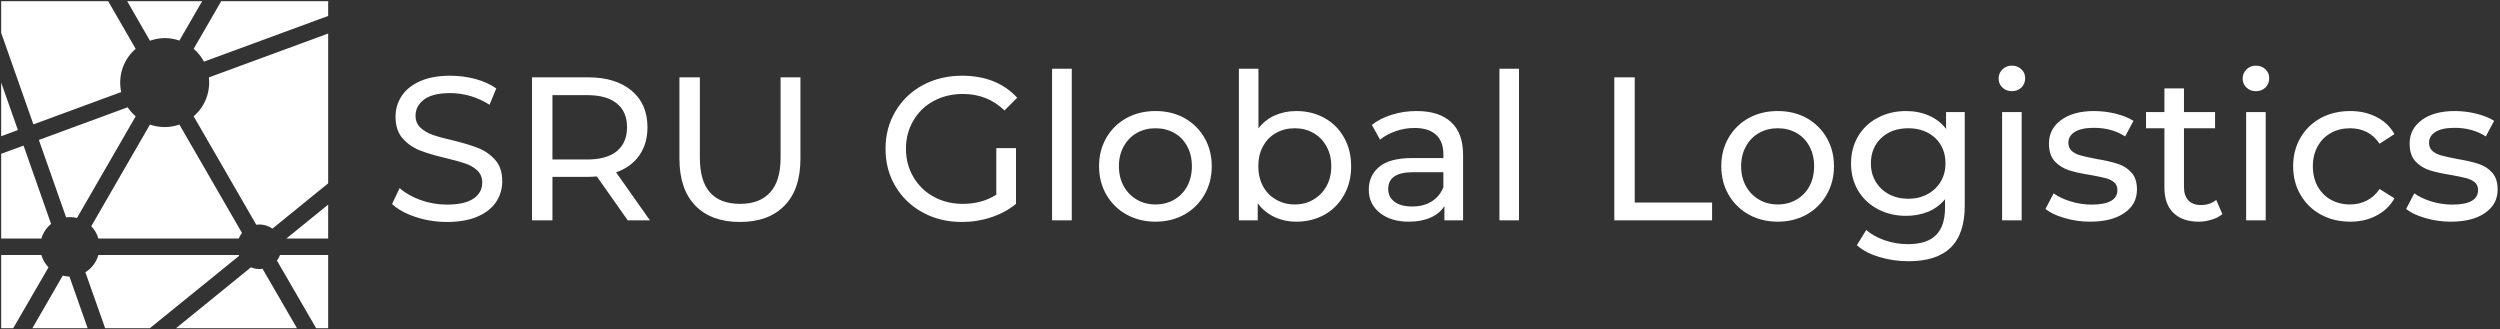 <svg data-v-423bf9ae="" xmlns="http://www.w3.org/2000/svg" viewBox="0 0 767 101" class="iconLeft"><rect x="0" y="0" width="767" height="101" fill="#333333" stroke="none"/><!----><!----><!----><g data-v-423bf9ae="" id="fdc06e78-6ef6-4471-b726-21c648fbad3f" fill="white" transform="matrix(4.478,0,0,4.478,117.726,6.93)"><path d="M4.33 13.66Q3.22 13.66 2.19 13.32Q1.16 12.98 0.57 12.43L0.57 12.43L1.09 11.34Q1.65 11.84 2.53 12.16Q3.40 12.47 4.33 12.47L4.33 12.47Q5.54 12.47 6.15 12.06Q6.75 11.65 6.75 10.96L6.75 10.96Q6.75 10.46 6.42 10.14Q6.09 9.83 5.61 9.66Q5.12 9.49 4.24 9.28L4.24 9.28Q3.14 9.02 2.46 8.75Q1.78 8.48 1.29 7.93Q0.81 7.38 0.81 6.44L0.81 6.44Q0.81 5.66 1.23 5.03Q1.64 4.40 2.48 4.02Q3.32 3.64 4.56 3.64L4.56 3.64Q5.43 3.64 6.27 3.86Q7.11 4.09 7.71 4.51L7.71 4.51L7.25 5.63Q6.64 5.24 5.94 5.03Q5.24 4.83 4.56 4.83L4.56 4.83Q3.37 4.83 2.78 5.26Q2.18 5.70 2.18 6.38L2.18 6.38Q2.18 6.89 2.52 7.20Q2.86 7.52 3.35 7.69Q3.85 7.87 4.70 8.06L4.70 8.06Q5.81 8.33 6.48 8.60Q7.15 8.86 7.64 9.41Q8.12 9.95 8.12 10.88L8.12 10.88Q8.12 11.65 7.70 12.29Q7.28 12.92 6.43 13.29Q5.57 13.66 4.33 13.66L4.33 13.66ZM18.24 13.55L16.72 13.55L14.60 10.54Q14.21 10.57 13.99 10.57L13.99 10.57L11.56 10.57L11.56 13.55L10.16 13.55L10.16 3.75L13.99 3.75Q15.89 3.75 16.98 4.66Q18.07 5.57 18.07 7.17L18.07 7.17Q18.07 8.30 17.51 9.10Q16.95 9.90 15.92 10.26L15.92 10.26L18.24 13.55ZM13.94 9.38Q15.27 9.38 15.97 8.81Q16.67 8.23 16.67 7.17L16.67 7.17Q16.67 6.10 15.97 5.54Q15.27 4.97 13.94 4.97L13.94 4.97L11.56 4.97L11.56 9.38L13.94 9.38ZM24.40 13.66Q22.44 13.66 21.35 12.54Q20.26 11.42 20.26 9.32L20.26 9.32L20.26 3.75L21.66 3.75L21.66 9.27Q21.66 12.42 24.42 12.42L24.42 12.42Q25.76 12.42 26.47 11.64Q27.19 10.86 27.19 9.27L27.19 9.27L27.19 3.75L28.55 3.75L28.55 9.32Q28.55 11.44 27.45 12.55Q26.36 13.66 24.40 13.66L24.40 13.66ZM41.97 11.79L41.97 8.60L43.32 8.60L43.32 12.42Q42.59 13.02 41.62 13.34Q40.66 13.66 39.61 13.66L39.61 13.66Q38.12 13.66 36.93 13.01Q35.74 12.36 35.06 11.22Q34.38 10.08 34.38 8.65L34.38 8.65Q34.38 7.22 35.06 6.08Q35.74 4.93 36.94 4.28Q38.14 3.64 39.63 3.64L39.63 3.64Q40.81 3.64 41.77 4.02Q42.73 4.41 43.40 5.15L43.40 5.15L42.53 6.02Q41.36 4.89 39.69 4.89L39.69 4.89Q38.57 4.89 37.68 5.37Q36.79 5.85 36.29 6.71Q35.78 7.57 35.78 8.65L35.78 8.65Q35.78 9.72 36.29 10.58Q36.79 11.44 37.68 11.93Q38.57 12.42 39.68 12.42L39.68 12.42Q40.99 12.42 41.97 11.79L41.97 11.79ZM45.79 13.55L45.79 3.16L47.14 3.16L47.14 13.55L45.79 13.55ZM52.88 13.64Q51.77 13.64 50.89 13.15Q50.01 12.66 49.51 11.79Q49.01 10.93 49.01 9.84L49.01 9.84Q49.01 8.75 49.51 7.89Q50.01 7.03 50.89 6.54Q51.77 6.06 52.88 6.06L52.88 6.06Q53.98 6.06 54.86 6.54Q55.73 7.03 56.23 7.89Q56.73 8.75 56.73 9.84L56.73 9.84Q56.73 10.93 56.23 11.79Q55.73 12.66 54.86 13.15Q53.98 13.64 52.88 13.64L52.88 13.64ZM52.88 12.46Q53.59 12.46 54.16 12.13Q54.73 11.80 55.05 11.21Q55.37 10.61 55.37 9.84L55.37 9.84Q55.37 9.07 55.05 8.48Q54.73 7.88 54.16 7.56Q53.59 7.24 52.88 7.24L52.88 7.24Q52.16 7.24 51.60 7.56Q51.03 7.88 50.70 8.48Q50.37 9.07 50.37 9.84L50.37 9.84Q50.37 10.61 50.70 11.21Q51.03 11.80 51.60 12.13Q52.16 12.46 52.88 12.46L52.88 12.46ZM62.52 6.06Q63.60 6.06 64.46 6.54Q65.31 7.01 65.79 7.87Q66.28 8.72 66.28 9.84L66.28 9.84Q66.28 10.96 65.79 11.82Q65.31 12.68 64.46 13.16Q63.60 13.64 62.52 13.64L62.52 13.64Q61.70 13.64 61.01 13.31Q60.33 12.99 59.88 12.38L59.88 12.38L59.88 13.55L58.59 13.55L58.59 3.16L59.93 3.16L59.93 7.25Q60.38 6.66 61.05 6.36Q61.73 6.06 62.52 6.06L62.52 6.06ZM62.41 12.46Q63.13 12.46 63.69 12.13Q64.26 11.80 64.59 11.21Q64.92 10.61 64.92 9.84L64.92 9.84Q64.92 9.07 64.59 8.48Q64.26 7.88 63.69 7.56Q63.13 7.24 62.41 7.24L62.41 7.24Q61.71 7.24 61.14 7.56Q60.56 7.88 60.24 8.48Q59.92 9.07 59.92 9.84L59.92 9.84Q59.92 10.61 60.24 11.21Q60.56 11.80 61.14 12.13Q61.71 12.46 62.41 12.46L62.41 12.46ZM70.77 6.06Q72.31 6.06 73.13 6.82Q73.95 7.57 73.95 9.07L73.95 9.07L73.95 13.55L72.67 13.55L72.67 12.57Q72.34 13.09 71.72 13.36Q71.09 13.64 70.24 13.64L70.24 13.64Q68.99 13.64 68.24 13.03Q67.49 12.43 67.49 11.45L67.49 11.45Q67.49 10.47 68.21 9.88Q68.92 9.28 70.48 9.28L70.48 9.28L72.60 9.28L72.60 9.02Q72.60 8.15 72.10 7.69Q71.60 7.22 70.62 7.22L70.62 7.22Q69.96 7.22 69.33 7.44Q68.70 7.66 68.26 8.02L68.26 8.02L67.70 7.01Q68.28 6.55 69.08 6.31Q69.87 6.06 70.77 6.06L70.77 6.06ZM70.46 12.60Q71.23 12.60 71.79 12.26Q72.35 11.91 72.60 11.28L72.60 11.28L72.60 10.25L70.53 10.25Q68.82 10.25 68.82 11.40L68.82 11.40Q68.82 11.96 69.26 12.28Q69.69 12.60 70.46 12.60L70.46 12.60ZM76.44 13.55L76.44 3.16L77.78 3.16L77.78 13.55L76.44 13.55ZM84.31 13.55L84.31 3.75L85.71 3.75L85.71 12.33L91.01 12.33L91.01 13.55L84.31 13.55ZM95.51 13.64Q94.40 13.64 93.52 13.15Q92.64 12.66 92.14 11.79Q91.64 10.93 91.64 9.84L91.64 9.84Q91.64 8.75 92.14 7.89Q92.64 7.03 93.52 6.54Q94.40 6.06 95.51 6.06L95.51 6.06Q96.61 6.06 97.49 6.54Q98.36 7.03 98.86 7.89Q99.36 8.75 99.36 9.84L99.36 9.84Q99.36 10.93 98.86 11.79Q98.36 12.66 97.49 13.15Q96.61 13.64 95.51 13.64L95.51 13.64ZM95.51 12.46Q96.22 12.46 96.79 12.13Q97.36 11.80 97.68 11.21Q98.00 10.61 98.00 9.84L98.00 9.84Q98.00 9.07 97.68 8.48Q97.36 7.88 96.79 7.56Q96.22 7.24 95.51 7.24L95.51 7.24Q94.79 7.24 94.23 7.56Q93.66 7.88 93.33 8.48Q93.00 9.07 93.00 9.84L93.00 9.84Q93.00 10.61 93.33 11.21Q93.66 11.80 94.23 12.13Q94.79 12.46 95.51 12.46L95.51 12.46ZM107.04 6.13L108.32 6.13L108.32 12.54Q108.32 14.49 107.35 15.42Q106.39 16.35 104.47 16.35L104.47 16.35Q103.42 16.35 102.47 16.06Q101.51 15.78 100.93 15.25L100.93 15.25L101.57 14.21Q102.09 14.66 102.85 14.92Q103.61 15.18 104.43 15.18L104.43 15.18Q105.73 15.18 106.35 14.56Q106.97 13.94 106.97 12.68L106.97 12.68L106.97 12.10Q106.50 12.67 105.81 12.96Q105.11 13.24 104.30 13.24L104.30 13.24Q103.24 13.24 102.38 12.79Q101.51 12.33 101.02 11.52Q100.53 10.70 100.53 9.65L100.53 9.65Q100.53 8.60 101.02 7.78Q101.51 6.96 102.38 6.51Q103.24 6.06 104.30 6.06L104.30 6.06Q105.14 6.06 105.86 6.37Q106.58 6.68 107.04 7.28L107.04 7.28L107.04 6.13ZM104.45 12.07Q105.18 12.07 105.76 11.76Q106.34 11.45 106.67 10.90Q107.00 10.35 107.00 9.65L107.00 9.65Q107.00 8.57 106.29 7.90Q105.57 7.24 104.45 7.24L104.45 7.24Q103.32 7.24 102.61 7.90Q101.89 8.57 101.89 9.65L101.89 9.65Q101.89 10.35 102.22 10.90Q102.55 11.45 103.13 11.76Q103.71 12.07 104.45 12.07L104.45 12.07ZM110.88 13.55L110.88 6.13L112.22 6.13L112.22 13.55L110.88 13.55ZM111.55 4.70Q111.16 4.70 110.90 4.45Q110.64 4.20 110.64 3.84L110.64 3.84Q110.64 3.47 110.90 3.21Q111.16 2.95 111.55 2.95L111.55 2.95Q111.94 2.95 112.20 3.20Q112.46 3.44 112.46 3.81L112.46 3.81Q112.46 4.19 112.20 4.45Q111.94 4.70 111.55 4.70L111.55 4.70ZM116.91 13.64Q116.00 13.64 115.16 13.39Q114.32 13.15 113.85 12.77L113.85 12.77L114.41 11.70Q114.90 12.05 115.60 12.26Q116.30 12.47 117.01 12.47L117.01 12.47Q118.78 12.47 118.78 11.47L118.78 11.47Q118.78 11.13 118.54 10.93Q118.30 10.74 117.94 10.65Q117.59 10.56 116.93 10.44L116.93 10.44Q116.03 10.30 115.47 10.12Q114.90 9.94 114.49 9.51Q114.09 9.07 114.09 8.29L114.09 8.29Q114.09 7.28 114.93 6.67Q115.77 6.06 117.18 6.06L117.18 6.06Q117.92 6.06 118.66 6.24Q119.41 6.43 119.88 6.73L119.88 6.73L119.31 7.80Q118.40 7.21 117.17 7.21L117.17 7.21Q116.31 7.21 115.86 7.49Q115.42 7.77 115.42 8.23L115.42 8.23Q115.42 8.60 115.67 8.81Q115.92 9.02 116.29 9.11Q116.66 9.21 117.33 9.34L117.33 9.34Q118.23 9.49 118.78 9.67Q119.34 9.84 119.73 10.26Q120.12 10.68 120.12 11.44L120.12 11.44Q120.12 12.45 119.26 13.04Q118.40 13.64 116.91 13.64L116.91 13.64ZM125.55 12.15L125.97 13.12Q125.68 13.37 125.24 13.50Q124.81 13.64 124.35 13.64L124.35 13.64Q123.23 13.64 122.61 13.03Q122.00 12.43 122.00 11.31L122.00 11.31L122.00 7.24L120.74 7.24L120.74 6.13L122.00 6.13L122.00 4.51L123.34 4.51L123.34 6.13L125.47 6.13L125.47 7.24L123.34 7.24L123.34 11.26Q123.34 11.86 123.64 12.18Q123.94 12.50 124.50 12.50L124.50 12.50Q125.12 12.50 125.55 12.15L125.55 12.15ZM127.60 13.55L127.60 6.13L128.94 6.13L128.94 13.55L127.60 13.55ZM128.27 4.70Q127.88 4.70 127.62 4.45Q127.36 4.20 127.36 3.84L127.36 3.84Q127.36 3.47 127.62 3.21Q127.88 2.95 128.27 2.95L128.27 2.95Q128.66 2.95 128.92 3.20Q129.18 3.44 129.18 3.81L129.18 3.81Q129.18 4.19 128.92 4.45Q128.66 4.70 128.27 4.70L128.27 4.70ZM134.74 13.64Q133.60 13.64 132.71 13.15Q131.82 12.66 131.32 11.79Q130.82 10.93 130.82 9.84L130.82 9.84Q130.82 8.75 131.32 7.89Q131.82 7.03 132.71 6.54Q133.60 6.06 134.74 6.06L134.74 6.06Q135.74 6.06 136.53 6.47Q137.33 6.87 137.76 7.64L137.76 7.64L136.74 8.30Q136.39 7.77 135.87 7.50Q135.35 7.24 134.72 7.24L134.72 7.24Q133.99 7.24 133.41 7.56Q132.83 7.88 132.50 8.48Q132.17 9.07 132.17 9.84L132.17 9.84Q132.17 10.63 132.50 11.22Q132.83 11.82 133.41 12.14Q133.99 12.46 134.72 12.46L134.72 12.46Q135.35 12.46 135.87 12.19Q136.39 11.93 136.74 11.40L136.74 11.40L137.76 12.04Q137.33 12.81 136.53 13.22Q135.74 13.64 134.74 13.64L134.74 13.64ZM141.62 13.64Q140.71 13.64 139.87 13.39Q139.03 13.15 138.56 12.77L138.56 12.77L139.12 11.70Q139.61 12.05 140.31 12.26Q141.01 12.47 141.72 12.47L141.72 12.47Q143.49 12.47 143.49 11.47L143.49 11.47Q143.49 11.13 143.25 10.93Q143.01 10.74 142.65 10.65Q142.30 10.56 141.64 10.44L141.64 10.44Q140.74 10.30 140.18 10.12Q139.61 9.94 139.20 9.51Q138.80 9.07 138.80 8.29L138.80 8.29Q138.80 7.28 139.64 6.67Q140.48 6.06 141.89 6.06L141.89 6.06Q142.63 6.06 143.37 6.24Q144.12 6.43 144.59 6.73L144.59 6.73L144.02 7.80Q143.11 7.21 141.88 7.21L141.88 7.21Q141.02 7.21 140.57 7.49Q140.13 7.77 140.13 8.23L140.13 8.23Q140.13 8.60 140.38 8.81Q140.63 9.02 141.00 9.11Q141.37 9.21 142.04 9.34L142.04 9.34Q142.94 9.49 143.49 9.67Q144.05 9.84 144.44 10.26Q144.83 10.68 144.83 11.44L144.83 11.44Q144.83 12.45 143.97 13.04Q143.11 13.64 141.62 13.64L141.62 13.64Z"></path></g><!----><g data-v-423bf9ae="" id="c6aa440a-a365-427a-b506-c89f01e56edd" transform="matrix(1.056,0,0,1.056,-2.278,-2.278)" stroke="none" fill="white"><path d="M17 67.22L9 44.46l-6.5 2.37v24.62h11.69A8.61 8.61 0 0117 67.22zM20.4 82.21L11.57 97.5h16.05l-5.29-15a8.16 8.16 0 01-1.93-.29zM14.19 76.25H2.5V97.5H6l10.25-17.68a8.7 8.7 0 01-2.06-3.57zM2.5 26.14v15.59l4.86-1.79-4.86-13.8zM66.42 2.5l-8 13.85a13 13 0 013 3.72L97.5 6.79V2.5zM71.54 76.25H30.73a8.61 8.61 0 01-3.77 5L32.7 97.5h13l25.91-21a.854.854 0 00-.07-.25zM50 13.23a13.06 13.06 0 014.27.72L60.89 2.5H39.11L45.73 14a13.06 13.06 0 014.27-.77zM37.38 28.9a12.53 12.53 0 01-.3-2.75 12.87 12.87 0 014.5-9.8l-8-13.85H2.5v9.2l9.36 26.59zM62.92 26.15a12.85 12.85 0 01-4.5 9.79l18.2 31.52a5.62 5.62 0 01.92-.07 6.47 6.47 0 013.75 1.2L97.5 55.42V11.9L62.83 24.65a12.33 12.33 0 01.09 1.5zM77.54 80.31a6.37 6.37 0 01-2.47-.49L53.31 97.5h35.12l-10-17.26a5.62 5.62 0 01-.89.07zM97.5 71.45V61.6l-12.13 9.85H97.5zM39.25 33.32l-25.8 9.49 7.92 22.5a7.88 7.88 0 011.09-.07 8.24 8.24 0 012.06.25l17.06-29.55a12.65 12.65 0 01-2.33-2.62zM71.54 71.45a6.56 6.56 0 01.93-1.6l-18.2-31.51a12.85 12.85 0 01-8.54 0L28.67 67.89a8.6 8.6 0 012.06 3.56zM82.61 77.85L94 97.5h3.5V76.25h-14a6.25 6.25 0 01-.89 1.6z"></path></g><!----></svg>